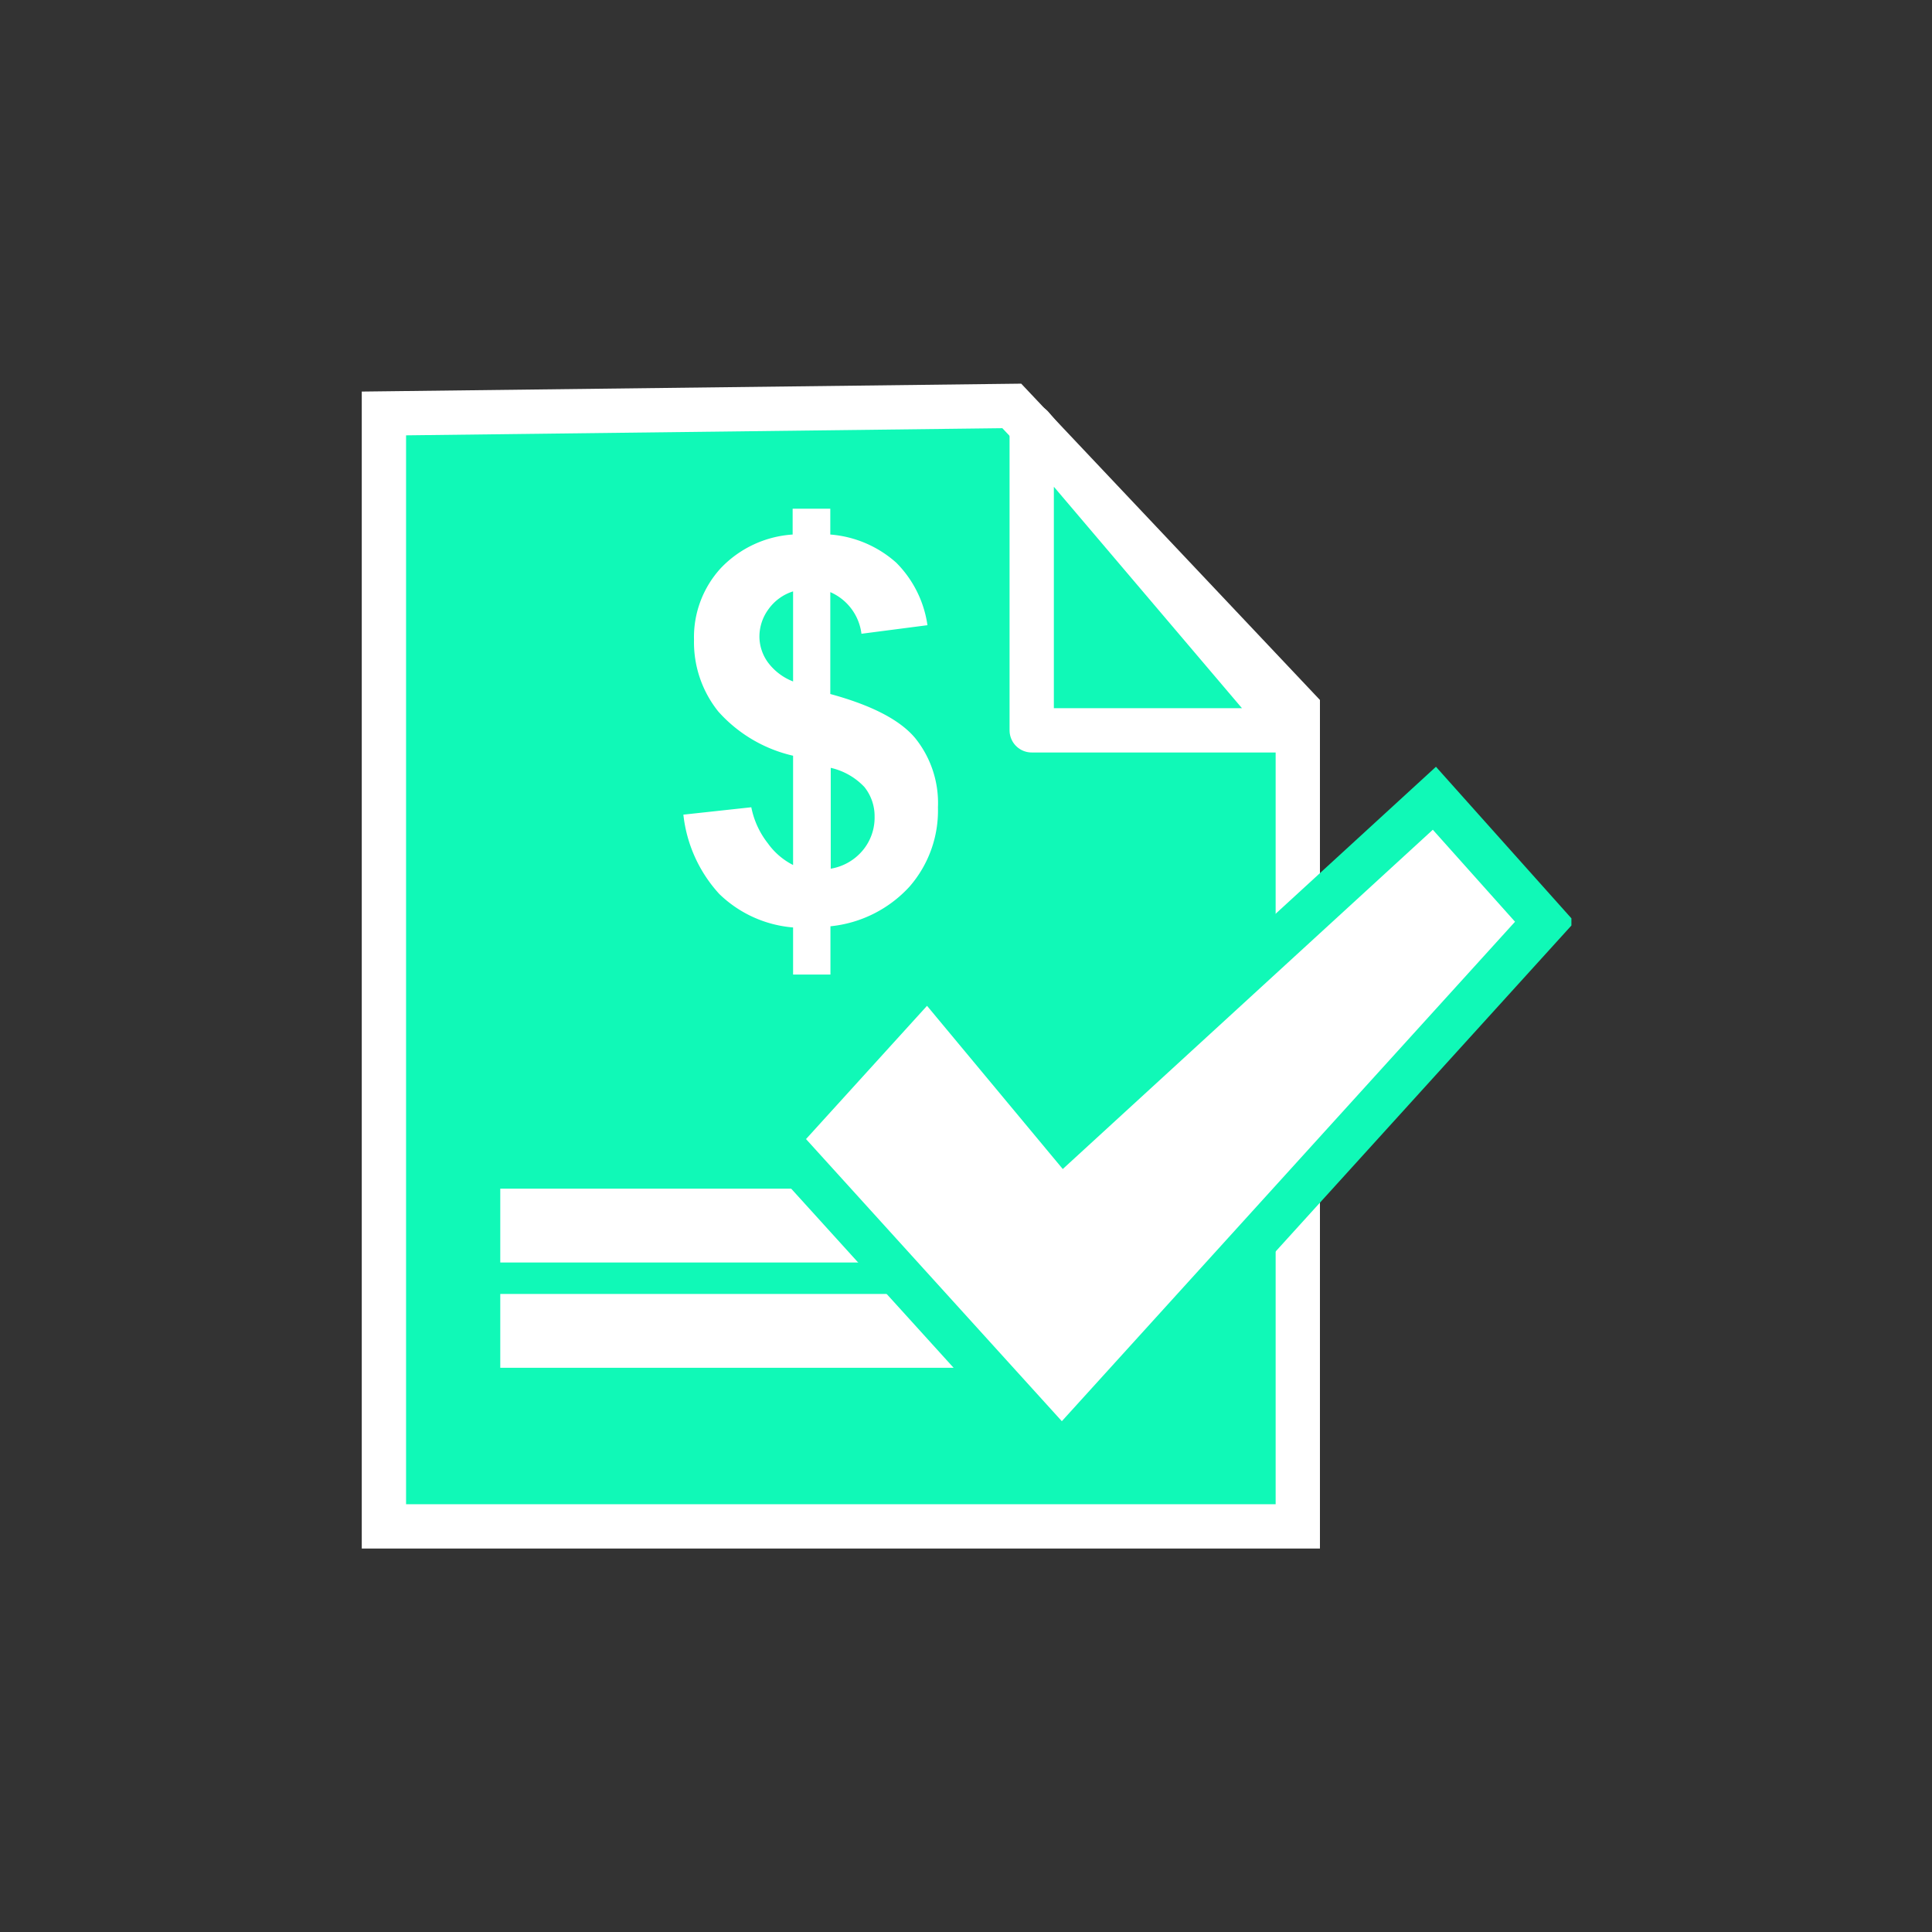 <svg id="Layer_12" data-name="Layer 12" xmlns="http://www.w3.org/2000/svg" xmlns:xlink="http://www.w3.org/1999/xlink" viewBox="0 0 130.84 130.84"><rect x="0" y="0" width="130.84" height="130.84" fill="#333333" stroke="none"/><defs><style>.cls-1,.cls-5,.cls-7{fill:none;}.cls-2{clip-path:url(#clip-path);}.cls-3{fill:#10f9b7;}.cls-3,.cls-5,.cls-7{stroke:#fff;}.cls-3,.cls-5,.cls-6{stroke-miterlimit:10;}.cls-3,.cls-6,.cls-7{stroke-width:3px;}.cls-4,.cls-6{fill:#fff;}.cls-5{stroke-width:5px;}.cls-6{stroke:#10f9b7;}.cls-7{stroke-linejoin:round;}</style><clipPath id="clip-path"><rect class="cls-1" x="24.42" y="25.92" width="82" height="79"/></clipPath></defs><g class="cls-2"><path class="cls-3" d="M26,28v75.37H87.89V48L68.52,27.49Z"/><path class="cls-4" d="M53.71,58.58v-7.4a9.67,9.67,0,0,1-5.07-3A7.5,7.5,0,0,1,47,43.33a6.91,6.91,0,0,1,1.82-4.86,7.37,7.37,0,0,1,4.86-2.27V34.45h2.55V36.2a7.59,7.59,0,0,1,4.47,1.91,7.5,7.5,0,0,1,2.11,4.23l-4.47.58a3.55,3.55,0,0,0-2.11-2.82V47q4.23,1.15,5.76,3a7,7,0,0,1,1.53,4.68,7.83,7.83,0,0,1-1.93,5.37,8.39,8.39,0,0,1-5.35,2.68V66H53.71V62.81a8.12,8.12,0,0,1-5-2.27,9.46,9.46,0,0,1-2.43-5.37l4.6-.5A5.75,5.75,0,0,0,52,57.11,4.71,4.71,0,0,0,53.71,58.58Zm0-18.53a3.23,3.23,0,0,0-1.66,1.2,3.13,3.13,0,0,0-.62,1.87A3,3,0,0,0,52,44.85a3.85,3.85,0,0,0,1.71,1.3Zm2.55,18.78a3.58,3.58,0,0,0,2.15-1.22,3.46,3.46,0,0,0,.82-2.31,3.15,3.15,0,0,0-.69-2A4.49,4.49,0,0,0,56.26,52Z"/><path class="cls-5" d="M33.88,83H82.07"/><path class="cls-5" d="M33.88,90.13H75.82"/><path class="cls-6" d="M72.12,77,62.83,65.83,52.56,77.14h0L71.91,98.48l32.71-36.05-7.48-8.37Z"/><path class="cls-7" d="M69.87,28.88V49.46H87.35Z"/></g></svg>
